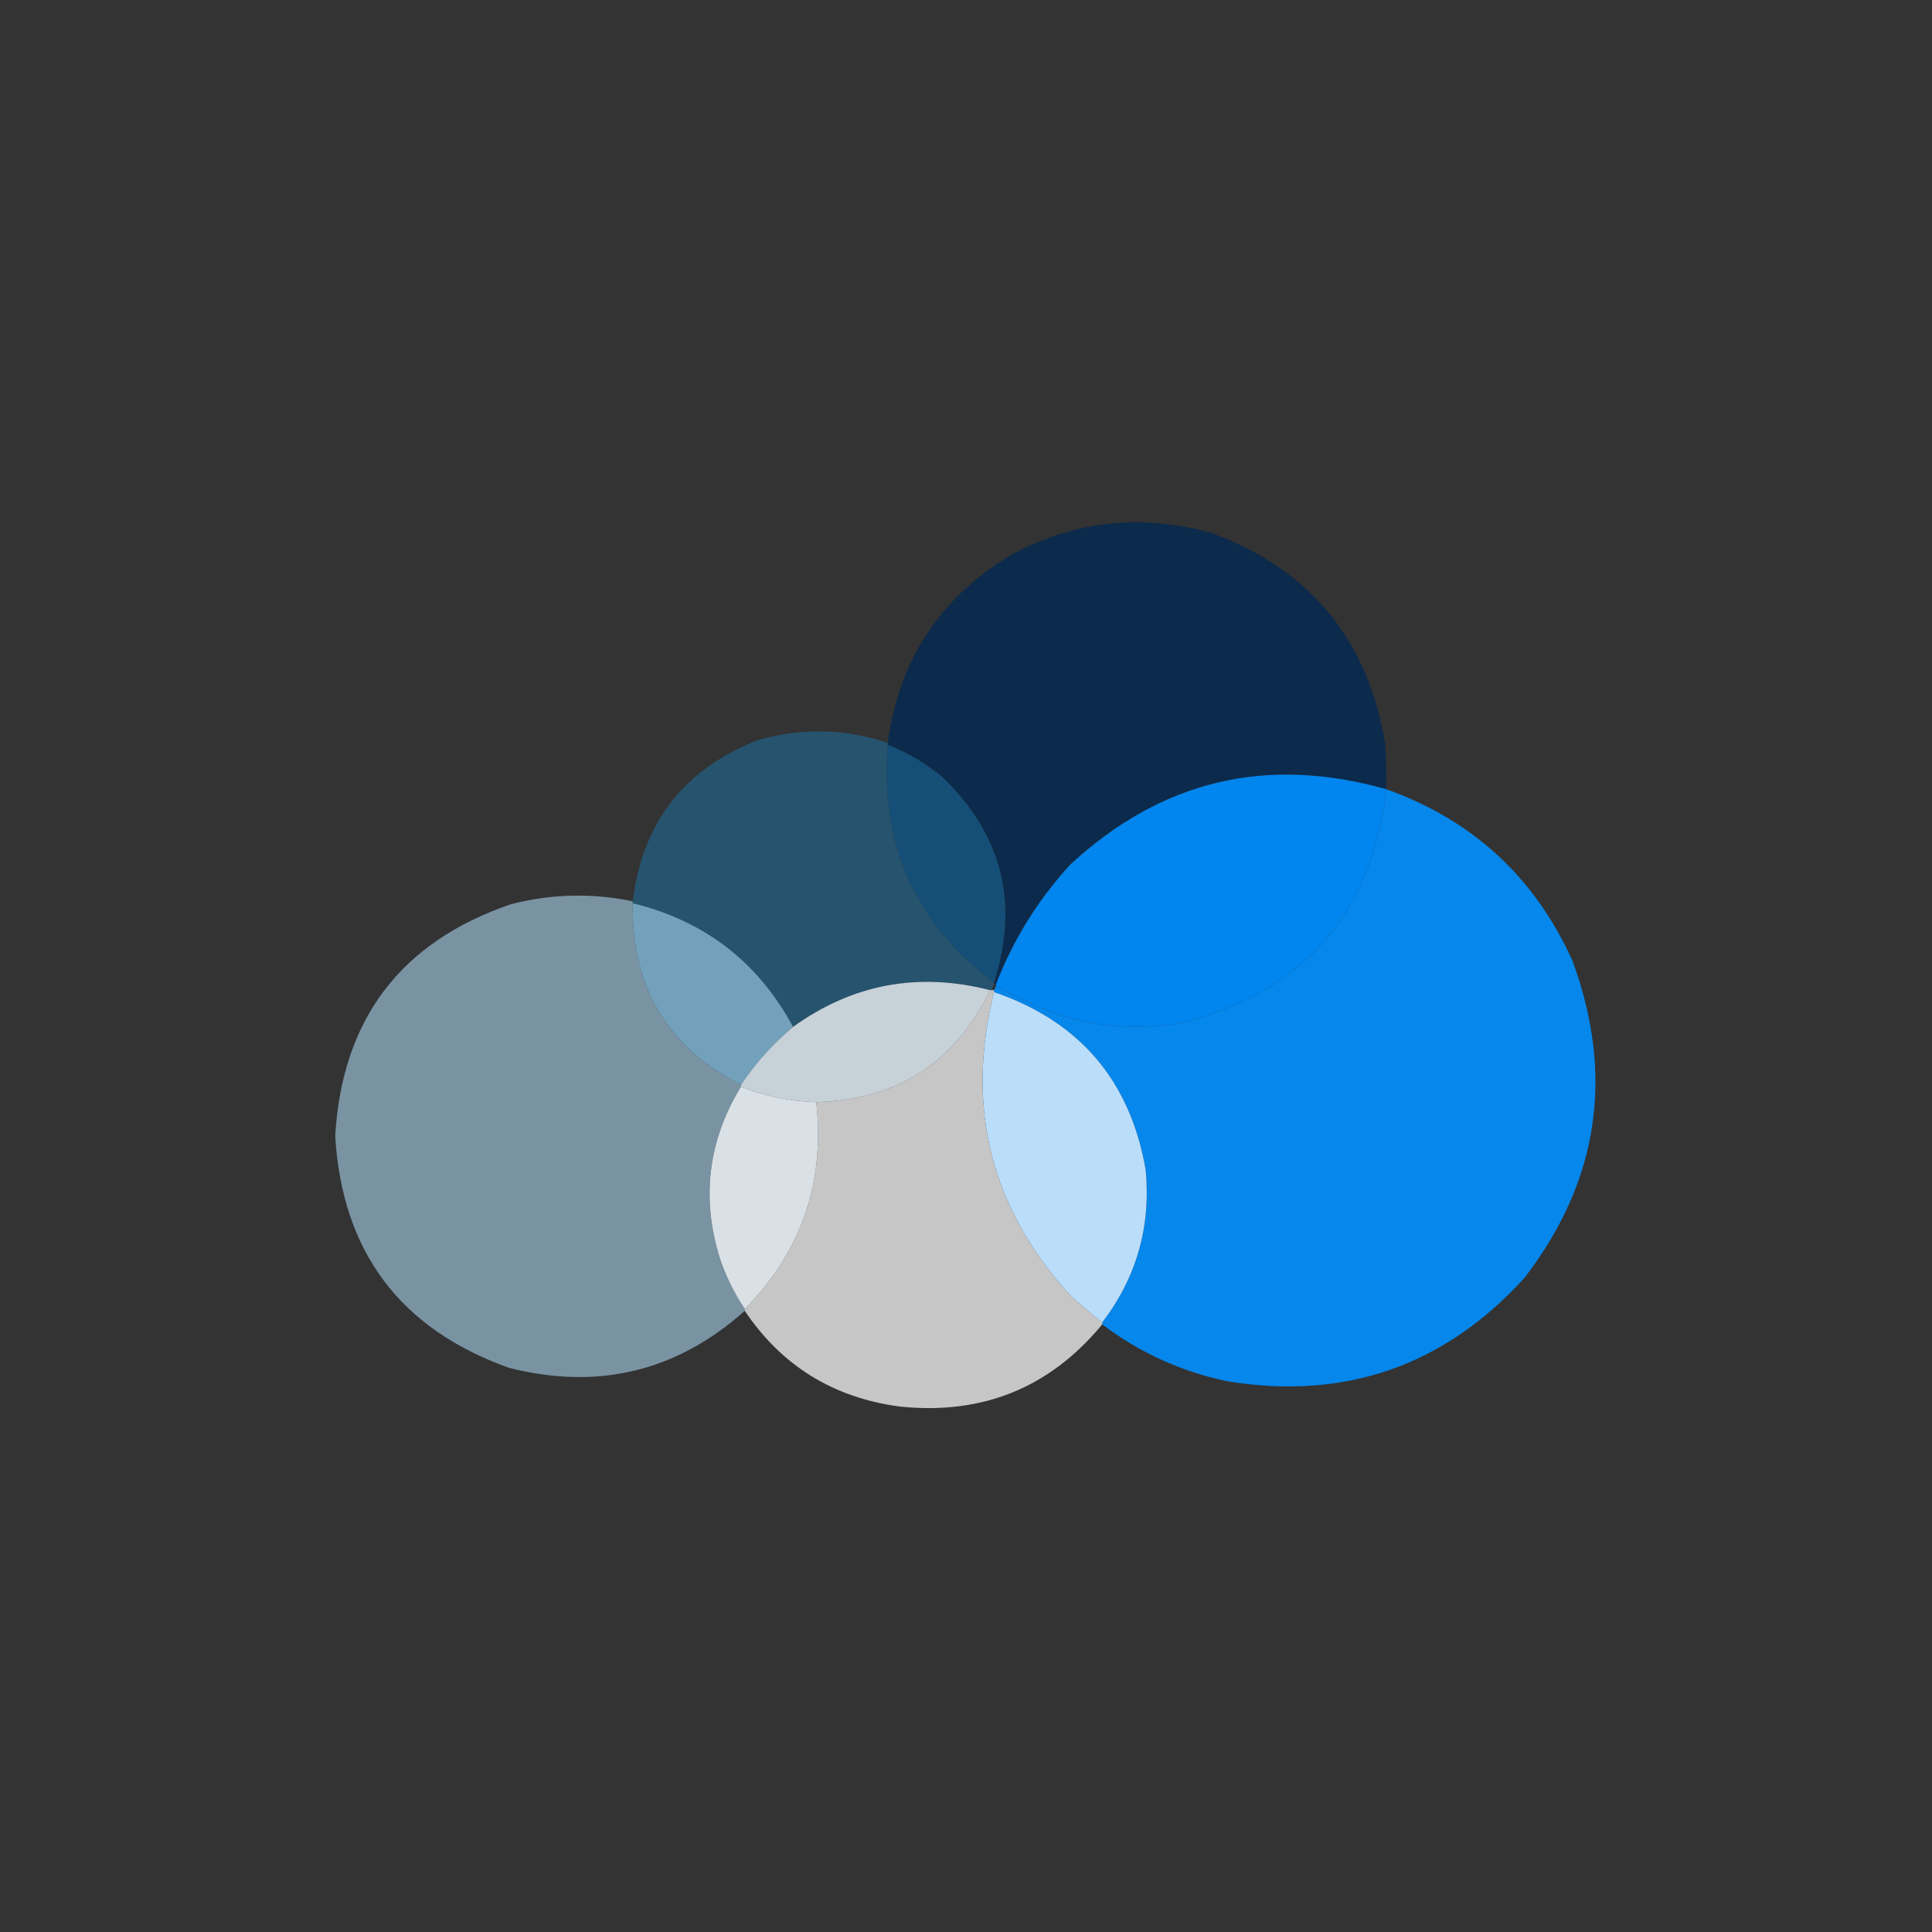 <?xml version="1.0" encoding="UTF-8"?>
<!DOCTYPE svg PUBLIC "-//W3C//DTD SVG 1.1//EN" "http://www.w3.org/Graphics/SVG/1.1/DTD/svg11.dtd">
<svg xmlns="http://www.w3.org/2000/svg" version="1.1" width="1000px" height="1000px" style="shape-rendering:geometricPrecision; text-rendering:geometricPrecision; image-rendering:optimizeQuality; fill-rule:evenodd; clip-rule:evenodd" xmlns:xlink="http://www.w3.org/1999/xlink">
<rect width="100%" height="100%" fill="#333333" stroke="none"/>
<g><path style="opacity:1" fill="#0c2a4b" d="M 717.5,408.5 C 655.562,390.944 601.062,403.944 554,447.5C 537.249,465.748 524.415,486.414 515.5,509.5C 515.167,509.5 514.833,509.5 514.5,509.5C 514.5,509.167 514.5,508.833 514.5,508.5C 527.668,467.337 518.668,431.837 487.5,402C 479.044,395.05 469.71,389.55 459.5,385.5C 459.5,385.167 459.5,384.833 459.5,384.5C 465.406,340.781 487.406,307.948 525.5,286C 558.132,269.24 592.132,265.906 627.5,276C 678.586,295.09 708.42,331.59 717,385.5C 717.5,393.159 717.666,400.826 717.5,408.5 Z"/></g>
<g><path style="opacity:0.588" fill="#1d6a96" d="M 459.5,384.5 C 459.5,384.833 459.5,385.167 459.5,385.5C 455.292,436.738 473.625,477.738 514.5,508.5C 514.5,508.833 514.5,509.167 514.5,509.5C 513.89,510.391 513.557,511.391 513.5,512.5C 513.167,512.5 512.833,512.5 512.5,512.5C 475.343,502.967 441.343,509.3 410.5,531.5C 392.402,497.93 364.735,476.597 327.5,467.5C 327.5,467.167 327.5,466.833 327.5,466.5C 332.504,425.666 354.171,397.833 392.5,383C 415.028,376.615 437.362,377.115 459.5,384.5 Z"/></g>
<g><path style="opacity:1" fill="#154f77" d="M 459.5,385.5 C 469.71,389.55 479.044,395.05 487.5,402C 518.668,431.837 527.668,467.337 514.5,508.5C 473.625,477.738 455.292,436.738 459.5,385.5 Z"/></g>
<g><path style="opacity:1" fill="#0185ee" d="M 717.5,408.5 C 710.209,472.291 675.543,512.457 613.5,529C 591.156,533.284 569.156,531.95 547.5,525C 536.383,520.938 525.716,516.104 515.5,510.5C 515.5,510.167 515.5,509.833 515.5,509.5C 524.415,486.414 537.249,465.748 554,447.5C 601.062,403.944 655.562,390.944 717.5,408.5 Z"/></g>
<g><path style="opacity:0.906" fill="#008ffe" d="M 717.5,408.5 C 762.275,424.44 794.442,454.107 814,497.5C 835.749,556.932 827.416,611.599 789,661.5C 747.619,706.962 696.452,724.796 635.5,715C 611.523,710.007 589.856,700.174 570.5,685.5C 570.5,685.167 570.5,684.833 570.5,684.5C 588.261,661.255 595.761,634.922 593,605.5C 584.996,559.33 558.829,528.663 514.5,513.5C 514.5,513.167 514.5,512.833 514.5,512.5C 514.833,511.833 515.167,511.167 515.5,510.5C 525.716,516.104 536.383,520.938 547.5,525C 569.156,531.95 591.156,533.284 613.5,529C 675.543,512.457 710.209,472.291 717.5,408.5 Z"/></g>
<g><path style="opacity:0.587" fill="#aad7f1" d="M 327.5,466.5 C 327.5,466.833 327.5,467.167 327.5,467.5C 326.736,510.671 345.403,542.004 383.5,561.5C 383.5,561.833 383.5,562.167 383.5,562.5C 366.288,590.815 362.788,620.815 373,652.5C 376.143,661.452 380.309,669.785 385.5,677.5C 385.5,677.833 385.5,678.167 385.5,678.5C 350.264,709.855 309.597,719.689 263.5,708C 207.093,687.87 177.093,647.87 173.5,588C 177.042,527.545 207.376,487.545 264.5,468C 285.401,462.632 306.401,462.132 327.5,466.5 Z"/></g>
<g><path style="opacity:0.831" fill="#80b7d6" d="M 327.5,467.5 C 364.735,476.597 392.402,497.93 410.5,531.5C 400.048,540.281 391.048,550.281 383.5,561.5C 345.403,542.004 326.736,510.671 327.5,467.5 Z"/></g>
<g><path style="opacity:0.886" fill="#d8e5ed" d="M 512.5,512.5 C 494.378,549.914 464.378,569.247 422.5,570.5C 409.002,570.085 396.002,567.418 383.5,562.5C 383.5,562.167 383.5,561.833 383.5,561.5C 391.048,550.281 400.048,540.281 410.5,531.5C 441.343,509.3 475.343,502.967 512.5,512.5 Z"/></g>
<g><path style="opacity:0.725" fill="#fefefe" d="M 512.5,512.5 C 512.833,512.5 513.167,512.5 513.5,512.5C 513.833,512.5 514.167,512.5 514.5,512.5C 514.5,512.833 514.5,513.167 514.5,513.5C 499.646,573.086 512.813,625.419 554,670.5C 559.373,675.377 564.873,680.044 570.5,684.5C 570.5,684.833 570.5,685.167 570.5,685.5C 543.363,718.382 508.363,732.548 465.5,728C 431.258,723.396 404.592,706.896 385.5,678.5C 385.5,678.167 385.5,677.833 385.5,677.5C 414.707,647.885 427.041,612.218 422.5,570.5C 464.378,569.247 494.378,549.914 512.5,512.5 Z"/></g>
<g><path style="opacity:0.976" fill="#bde1ff" d="M 514.5,513.5 C 558.829,528.663 584.996,559.33 593,605.5C 595.761,634.922 588.261,661.255 570.5,684.5C 564.873,680.044 559.373,675.377 554,670.5C 512.813,625.419 499.646,573.086 514.5,513.5 Z"/></g>
<g><path style="opacity:0.886" fill="#eff7fc" d="M 383.5,562.5 C 396.002,567.418 409.002,570.085 422.5,570.5C 427.041,612.218 414.707,647.885 385.5,677.5C 380.309,669.785 376.143,661.452 373,652.5C 362.788,620.815 366.288,590.815 383.5,562.5 Z"/></g>
</svg>
